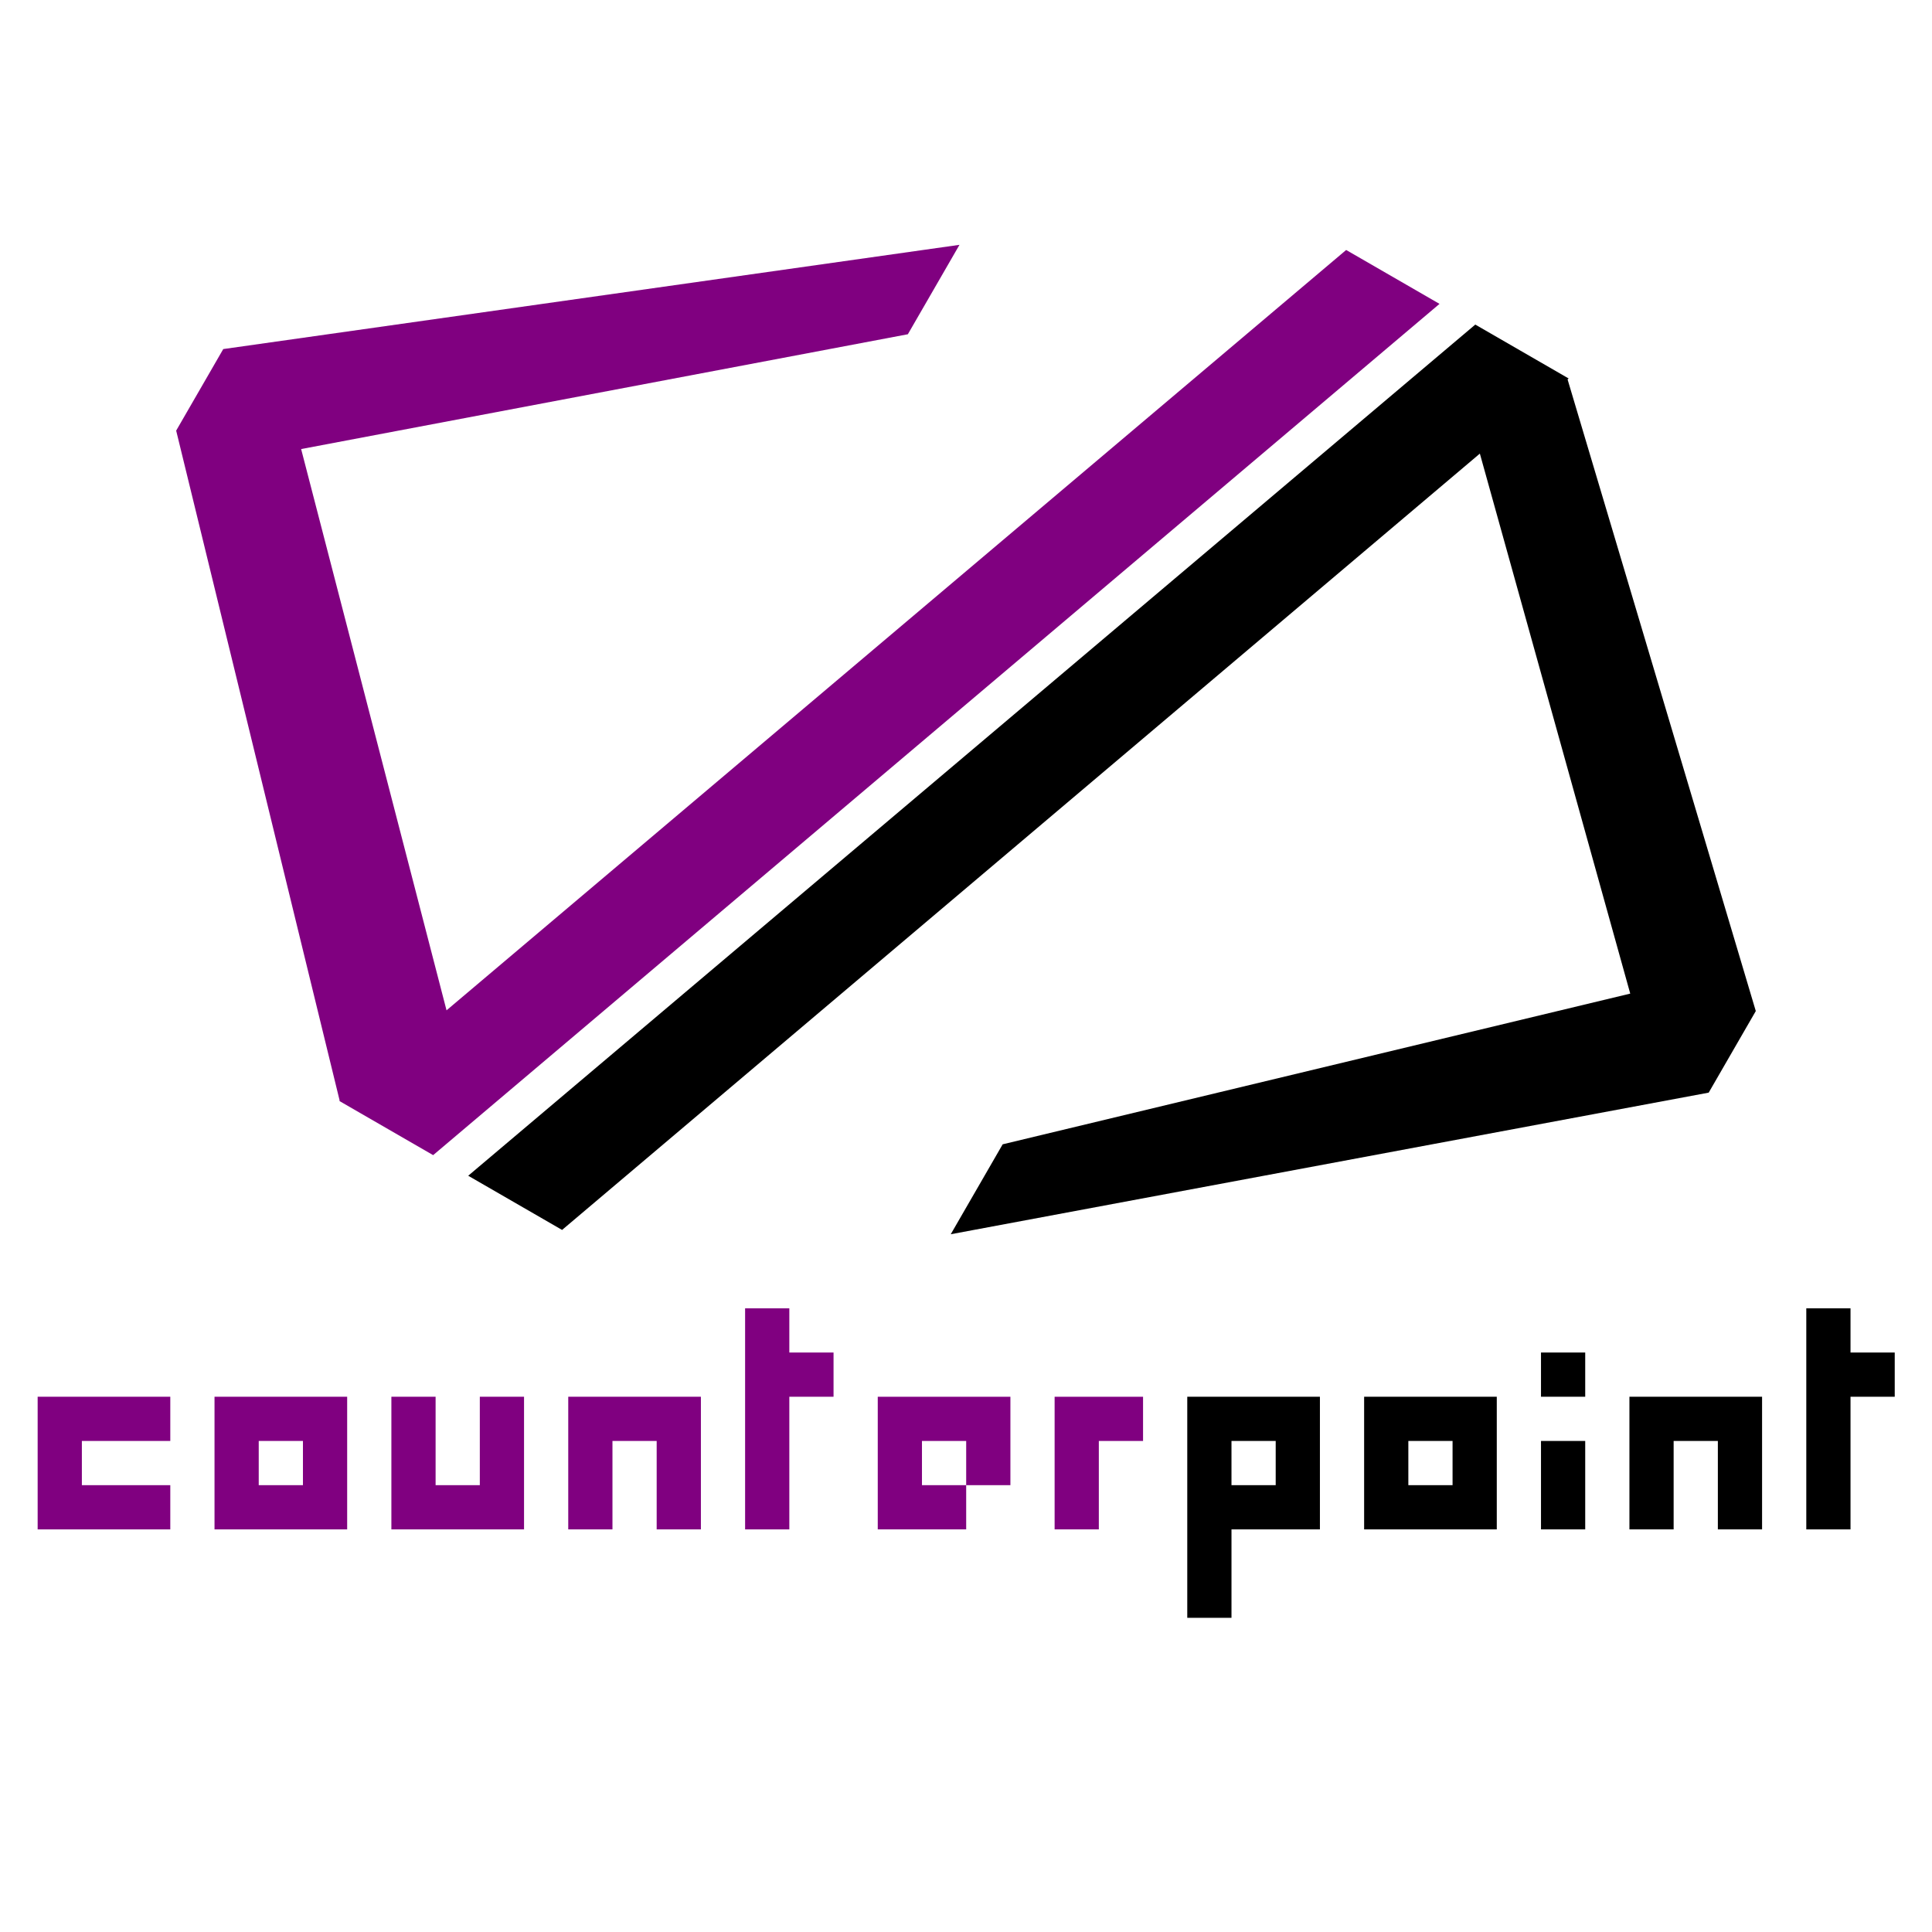 <?xml version="1.0" encoding="UTF-8" standalone="no"?>
<!-- Created with Inkscape (http://www.inkscape.org/) -->

<svg
   xmlns:dc="http://purl.org/dc/elements/1.1/"
   xmlns:cc="http://creativecommons.org/ns#"
   xmlns:rdf="http://www.w3.org/1999/02/22-rdf-syntax-ns#"
   xmlns:svg="http://www.w3.org/2000/svg"
   xmlns="http://www.w3.org/2000/svg"
   xmlns:sodipodi="http://sodipodi.sourceforge.net/DTD/sodipodi-0.dtd"
   xmlns:inkscape="http://www.inkscape.org/namespaces/inkscape"
   width="512"
   height="512"
   viewBox="0 0 512 512"
   id="svg2"
   version="1.1"
   inkscape:version="0.91 r13725"
   sodipodi:docname="logo-bisect-purple.svg">
  <title
     id="title3391">Counterpoint Hackerspace</title>
  <defs
     id="defs4" />
  <sodipodi:namedview
     id="base"
     pagecolor="#ffffff"
     bordercolor="#666666"
     borderopacity="1.0"
     inkscape:pageopacity="0.0"
     inkscape:pageshadow="2"
     inkscape:zoom="1.4"
     inkscape:cx="358.54243"
     inkscape:cy="255.06603"
     inkscape:document-units="px"
     inkscape:current-layer="text3344"
     showgrid="false"
     inkscape:window-width="1916"
     inkscape:window-height="1033"
     inkscape:window-x="0"
     inkscape:window-y="22"
     inkscape:window-maximized="0"
     showguides="true"
     inkscape:guide-bbox="true"
     units="px"
     inkscape:showpageshadow="false"
     borderlayer="true">
    <sodipodi:guide
       position="0,371.484"
       orientation="1,0"
       id="guide3365" />
    <sodipodi:guide
       position="181.827,0.253"
       orientation="0,1"
       id="guide3369" />
    <sodipodi:guide
       position="511.958,388.467"
       orientation="1,0"
       id="guide3373" />
    <sodipodi:guide
       position="197.5,512.143"
       orientation="0,1"
       id="guide3375" />
    <sodipodi:guide
       position="256.004,292.79"
       orientation="1,0"
       id="guide3389" />
  </sodipodi:namedview>
  <g
     inkscape:label="Layer 1"
     inkscape:groupmode="layer"
     id="layer1"
     transform="translate(0,-540.362)">
    <g
       style="font-style:normal;font-weight:normal;font-size:342.879px;line-height:125%;font-family:sans-serif;letter-spacing:0px;word-spacing:0px;fill:#000000;fill-opacity:1;stroke:none;stroke-width:1px;stroke-linecap:butt;stroke-linejoin:miter;stroke-opacity:1"
       id="text3344">
      <path
         id="path3355"
         style="font-style:normal;font-variant:normal;font-weight:normal;font-stretch:normal;font-family:'Mensch for Powerline';-inkscape-font-specification:'Mensch for Powerline'"
         d="m 384.58,633.284 47.45,170.393 -166.312,39.94 -13.759,23.832 200.864,-37.529 12.481,-21.618 L 415.266,640.378 Z m 6.387,-6.906 -266.885,225.566 24.874,14.361 266.755,-225.641 -24.744,-14.286 z"
         inkscape:connector-curvature="0" />
      <g
         id="g3350"
         style="fill:#800080"
         transform="matrix(0.898,0,0,0.898,-46.91,496.033)">
        <path
           id="path3353-3"
           style="font-style:normal;font-variant:normal;font-weight:normal;font-stretch:normal;font-size:342.879px;line-height:125%;font-family:'Mensch for Powerline';-inkscape-font-specification:'Mensch for Powerline';letter-spacing:0px;word-spacing:0px;fill:#800080;fill-opacity:1;stroke:none;stroke-width:1px;stroke-linecap:butt;stroke-linejoin:miter;stroke-opacity:1"
           d="m 449.507,123.136 -297.136,251.133 27.693,15.989 296.991,-251.217 -27.548,-15.905 z m -129.349,24.868 15.235,-26.388 -217.269,30.763 -13.896,24.069 48.262,197.789 39.396,3.678 -50.78,-196.027 z"
           inkscape:connector-curvature="0" />
      </g>
      <g
         id="g3456"
         style="fill:#800080">
        <path
           d="m 9.978,945.665 0,-35.153 35.153,0 0,11.718 -23.435,0 0,11.718 23.435,0 0,11.718 -35.153,0 z"
           style="font-style:normal;font-weight:normal;font-size:medium;line-height:125%;font-family:sans-serif;letter-spacing:0px;word-spacing:0px;fill:#800080;fill-opacity:1;stroke:none;stroke-width:1px;stroke-linecap:butt;stroke-linejoin:miter;stroke-opacity:1"
           id="path3413"
           inkscape:connector-curvature="0" />
        <path
           d="m 80.284,933.947 0,-11.718 -11.718,0 0,11.718 11.718,0 z m -23.435,11.718 0,-35.153 35.153,0 0,35.153 -35.153,0 z"
           style="font-style:normal;font-weight:normal;font-size:medium;line-height:125%;font-family:sans-serif;letter-spacing:0px;word-spacing:0px;fill:#800080;fill-opacity:1;stroke:none;stroke-width:1px;stroke-linecap:butt;stroke-linejoin:miter;stroke-opacity:1"
           id="path3415"
           inkscape:connector-curvature="0" />
        <path
           d="m 103.72,945.665 0,-35.153 11.718,0 0,23.435 11.718,0 0,-23.435 11.718,0 0,35.153 -35.153,0 z"
           style="font-style:normal;font-weight:normal;font-size:medium;line-height:125%;font-family:sans-serif;letter-spacing:0px;word-spacing:0px;fill:#800080;fill-opacity:1;stroke:none;stroke-width:1px;stroke-linecap:butt;stroke-linejoin:miter;stroke-opacity:1"
           id="path3417"
           inkscape:connector-curvature="0" />
        <path
           d="m 150.591,945.665 0,-35.153 35.153,0 0,35.153 -11.718,0 0,-23.435 -11.718,0 0,23.435 -11.718,0 z"
           style="font-style:normal;font-weight:normal;font-size:medium;line-height:125%;font-family:sans-serif;letter-spacing:0px;word-spacing:0px;fill:#800080;fill-opacity:1;stroke:none;stroke-width:1px;stroke-linecap:butt;stroke-linejoin:miter;stroke-opacity:1"
           id="path3419"
           inkscape:connector-curvature="0" />
        <path
           d="m 197.461,945.665 0,-58.588 11.718,0 0,11.718 11.718,0 0,11.718 -11.718,0 0,35.153 -11.718,0 z"
           style="font-style:normal;font-weight:normal;font-size:medium;line-height:125%;font-family:sans-serif;letter-spacing:0px;word-spacing:0px;fill:#800080;fill-opacity:1;stroke:none;stroke-width:1px;stroke-linecap:butt;stroke-linejoin:miter;stroke-opacity:1"
           id="path3421"
           inkscape:connector-curvature="0" />
        <path
           d="m 232.614,945.665 0,-35.153 35.153,0 0,23.435 -11.718,0 0,-11.718 -11.718,0 0,11.718 11.718,0 0,11.718 -23.435,0 z"
           style="font-style:normal;font-weight:normal;font-size:medium;line-height:125%;font-family:sans-serif;letter-spacing:0px;word-spacing:0px;fill:#800080;fill-opacity:1;stroke:none;stroke-width:1px;stroke-linecap:butt;stroke-linejoin:miter;stroke-opacity:1"
           id="path3423"
           inkscape:connector-curvature="0" />
        <path
           d="m 279.485,945.665 0,-35.153 23.435,0 0,11.718 -11.718,0 0,23.435 -11.718,0 z"
           style="font-style:normal;font-weight:normal;font-size:medium;line-height:125%;font-family:sans-serif;letter-spacing:0px;word-spacing:0px;fill:#800080;fill-opacity:1;stroke:none;stroke-width:1px;stroke-linecap:butt;stroke-linejoin:miter;stroke-opacity:1"
           id="path3425"
           inkscape:connector-curvature="0" />
      </g>
      <g
         id="g3449">
        <path
           d="m 338.074,933.947 0,-11.718 -11.718,0 0,11.718 11.718,0 z m -23.435,35.153 0,-58.588 35.153,0 0,35.153 -23.435,0 0,23.435 -11.718,0 z"
           style="font-style:normal;font-variant:normal;font-weight:normal;font-stretch:normal;font-size:93.741px;line-height:125%;font-family:'I pixel u';-inkscape-font-specification:'I pixel u';letter-spacing:0px;word-spacing:0px;fill:#000000;fill-opacity:1;stroke:none;stroke-width:1px;stroke-linecap:butt;stroke-linejoin:miter;stroke-opacity:1"
           id="path3427"
           inkscape:connector-curvature="0" />
        <path
           d="m 384.944,933.947 0,-11.718 -11.718,0 0,11.718 11.718,0 z m -23.435,11.718 0,-35.153 35.153,0 0,35.153 -35.153,0 z"
           style="font-style:normal;font-variant:normal;font-weight:normal;font-stretch:normal;font-size:93.741px;line-height:125%;font-family:'I pixel u';-inkscape-font-specification:'I pixel u';letter-spacing:0px;word-spacing:0px;fill:#000000;fill-opacity:1;stroke:none;stroke-width:1px;stroke-linecap:butt;stroke-linejoin:miter;stroke-opacity:1"
           id="path3429"
           inkscape:connector-curvature="0" />
        <path
           d="m 408.38,945.665 0,-23.435 11.718,0 0,23.435 -11.718,0 z m 0,-35.153 0,-11.718 11.718,0 0,11.718 -11.718,0 z"
           style="font-style:normal;font-variant:normal;font-weight:normal;font-stretch:normal;font-size:93.741px;line-height:125%;font-family:'I pixel u';-inkscape-font-specification:'I pixel u';letter-spacing:0px;word-spacing:0px;fill:#000000;fill-opacity:1;stroke:none;stroke-width:1px;stroke-linecap:butt;stroke-linejoin:miter;stroke-opacity:1"
           id="path3431"
           inkscape:connector-curvature="0" />
        <path
           d="m 431.815,945.665 0,-35.153 35.153,0 0,35.153 -11.718,0 0,-23.435 -11.718,0 0,23.435 -11.718,0 z"
           style="font-style:normal;font-variant:normal;font-weight:normal;font-stretch:normal;font-size:93.741px;line-height:125%;font-family:'I pixel u';-inkscape-font-specification:'I pixel u';letter-spacing:0px;word-spacing:0px;fill:#000000;fill-opacity:1;stroke:none;stroke-width:1px;stroke-linecap:butt;stroke-linejoin:miter;stroke-opacity:1"
           id="path3433"
           inkscape:connector-curvature="0" />
        <path
           d="m 478.686,945.665 0,-58.588 11.718,0 0,11.718 11.718,0 0,11.718 -11.718,0 0,35.153 -11.718,0 z"
           style="font-style:normal;font-variant:normal;font-weight:normal;font-stretch:normal;font-size:93.741px;line-height:125%;font-family:'I pixel u';-inkscape-font-specification:'I pixel u';letter-spacing:0px;word-spacing:0px;fill:#000000;fill-opacity:1;stroke:none;stroke-width:1px;stroke-linecap:butt;stroke-linejoin:miter;stroke-opacity:1"
           id="path3435"
           inkscape:connector-curvature="0" />
      </g>
    </g>
  </g>
</svg>
